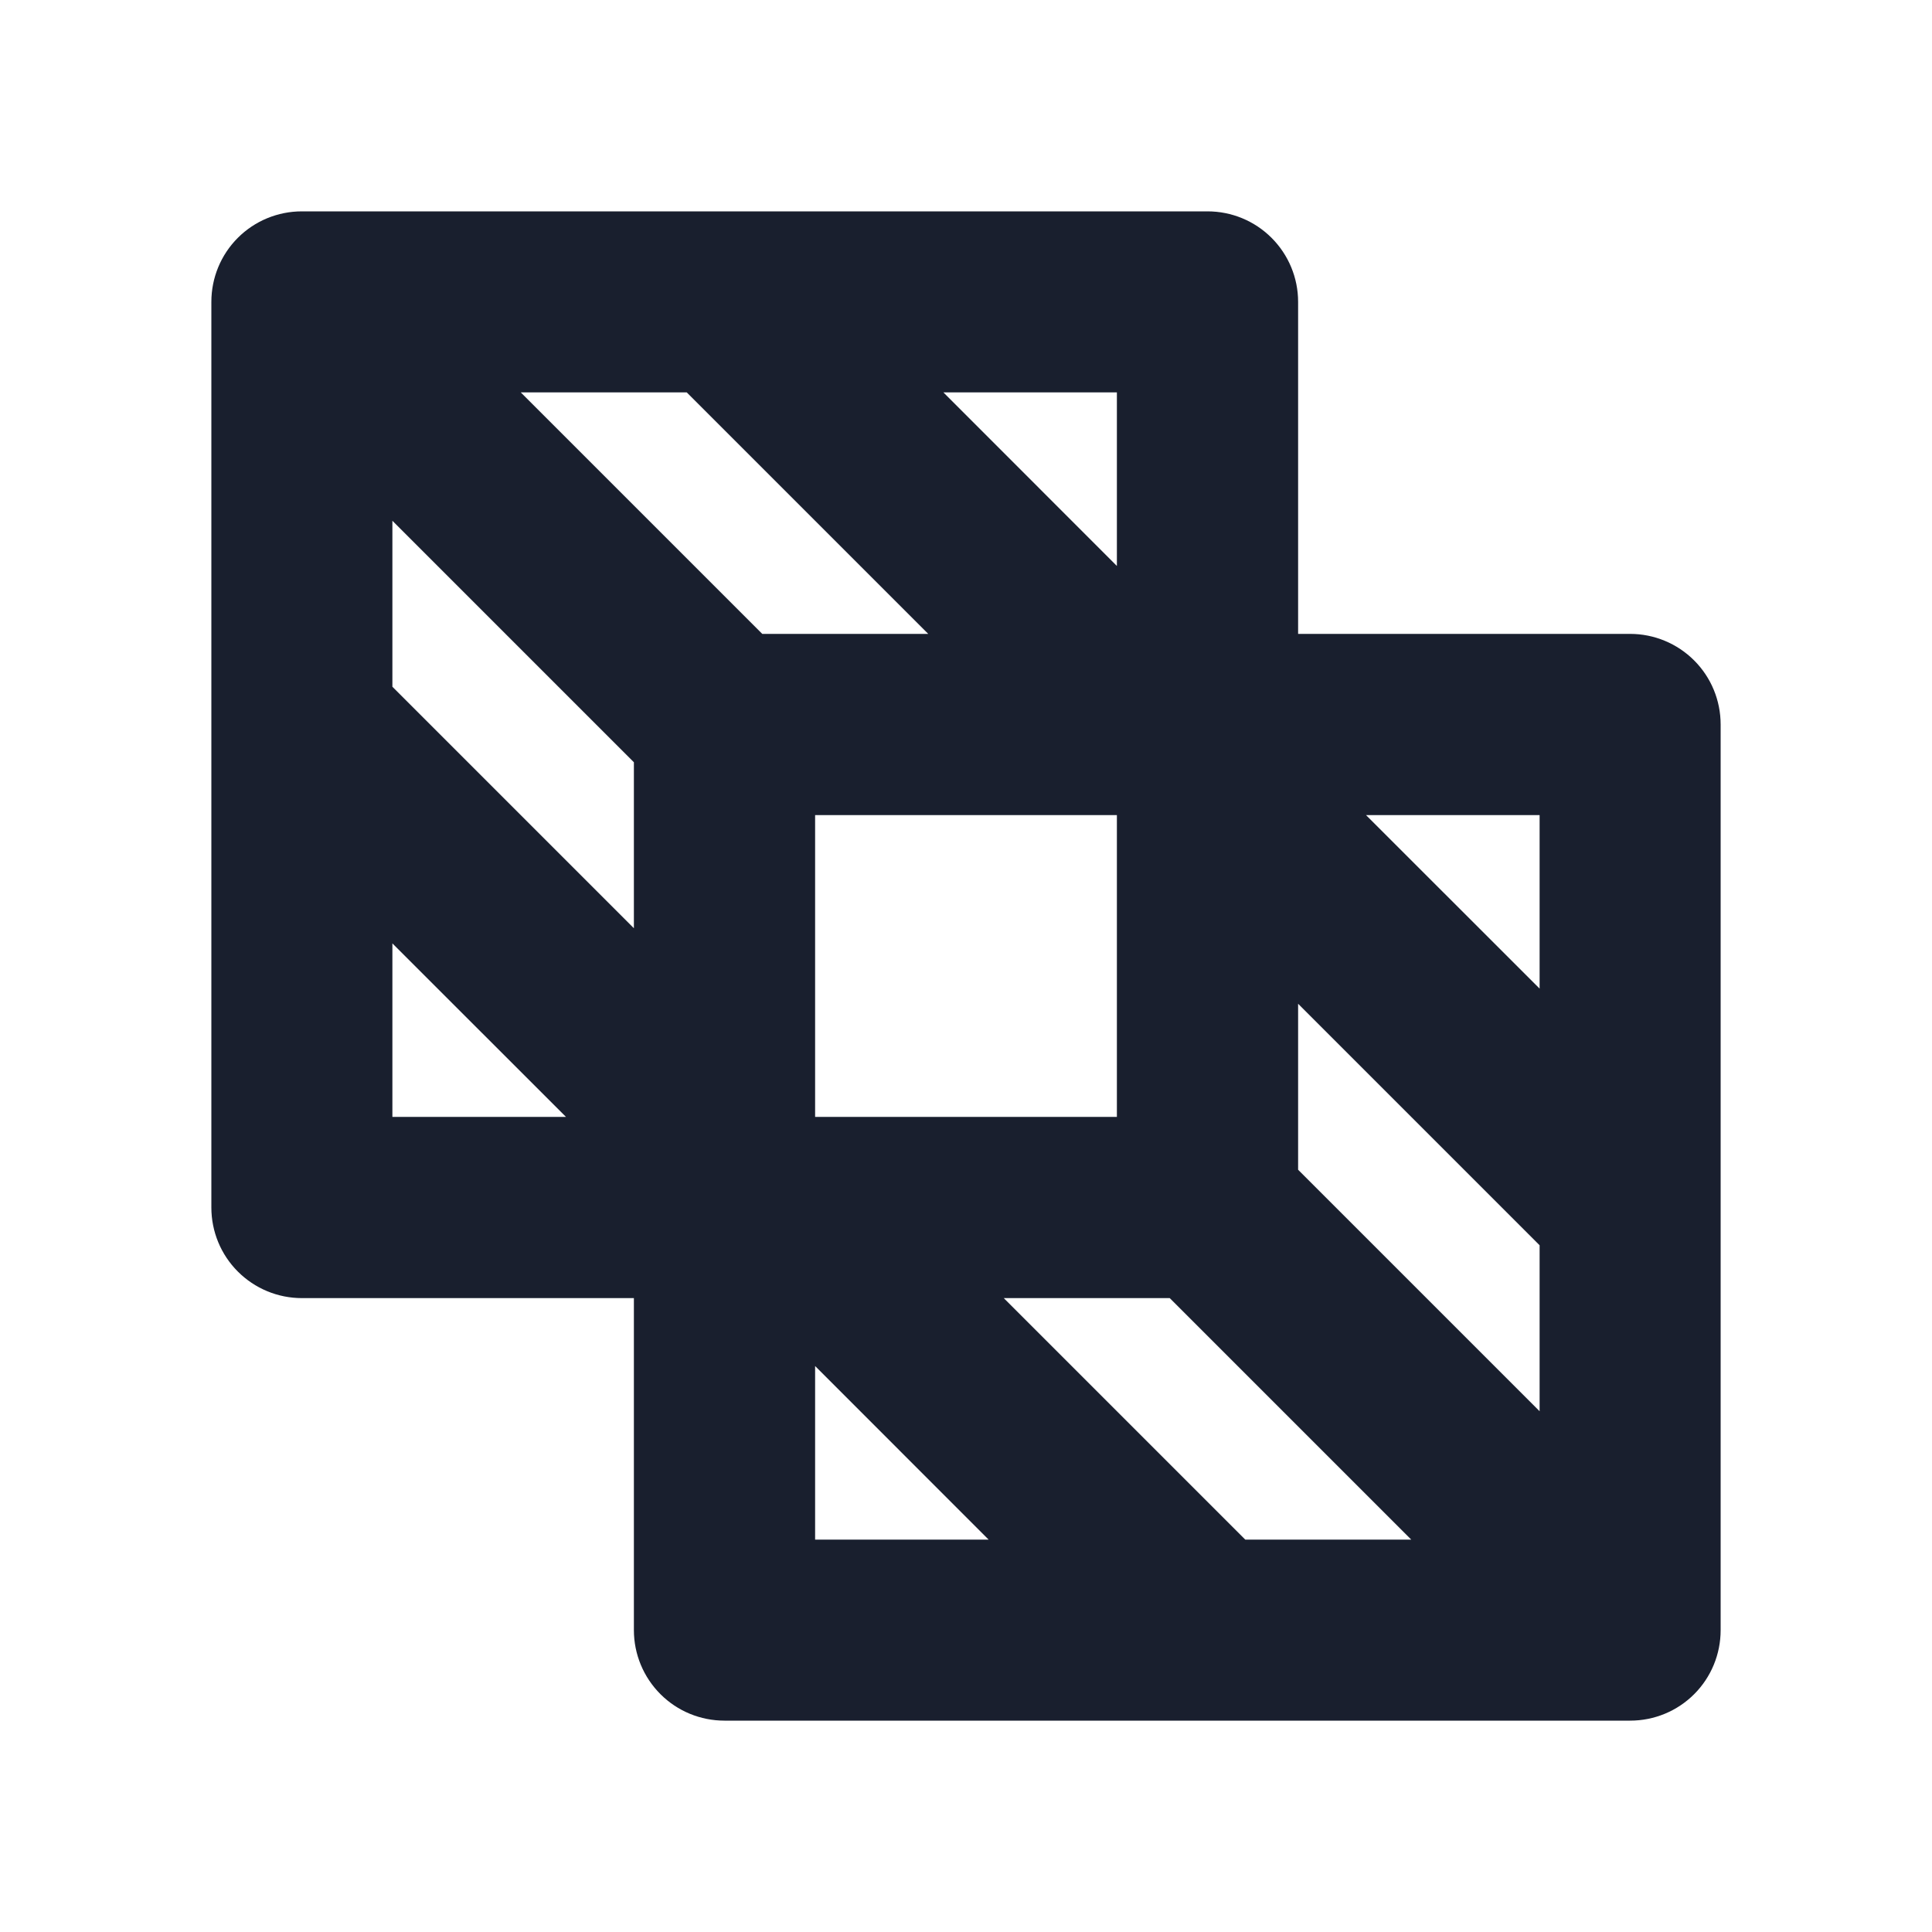 <svg width="20" height="20" viewBox="0 0 20 20" fill="none" xmlns="http://www.w3.org/2000/svg">
<path d="M17.812 12.5V7.5C17.812 7.251 17.714 7.013 17.538 6.837C17.362 6.661 17.124 6.562 16.875 6.562H13.438V3.125C13.438 2.876 13.339 2.638 13.163 2.462C12.987 2.286 12.749 2.188 12.5 2.188H3.125C2.876 2.188 2.638 2.286 2.462 2.462C2.286 2.638 2.188 2.876 2.188 3.125V7.5V12.5C2.188 12.749 2.286 12.987 2.462 13.163C2.638 13.339 2.876 13.438 3.125 13.438H6.562V16.875C6.562 17.124 6.661 17.362 6.837 17.538C7.013 17.714 7.251 17.812 7.5 17.812H16.875C17.124 17.812 17.362 17.714 17.538 17.538C17.714 17.362 17.812 17.124 17.812 16.875V12.5ZM12.891 15.938L10.391 13.438H12.109L14.609 15.938H12.891ZM4.062 5.391L6.562 7.891V9.609L4.062 7.109V5.391ZM7.109 4.062L9.609 6.562H7.891L5.391 4.062H7.109ZM8.438 11.562V8.438H11.562V11.562H8.438ZM13.438 12.109V10.391L15.938 12.891V14.609L13.438 12.109ZM15.938 10.234L14.141 8.438H15.938V10.234ZM11.562 5.859L9.766 4.062H11.562V5.859ZM4.062 9.766L5.859 11.562H4.062V9.766ZM8.438 14.141L10.234 15.938H8.438V14.141Z" fill="#191F2E"/>
</svg>
